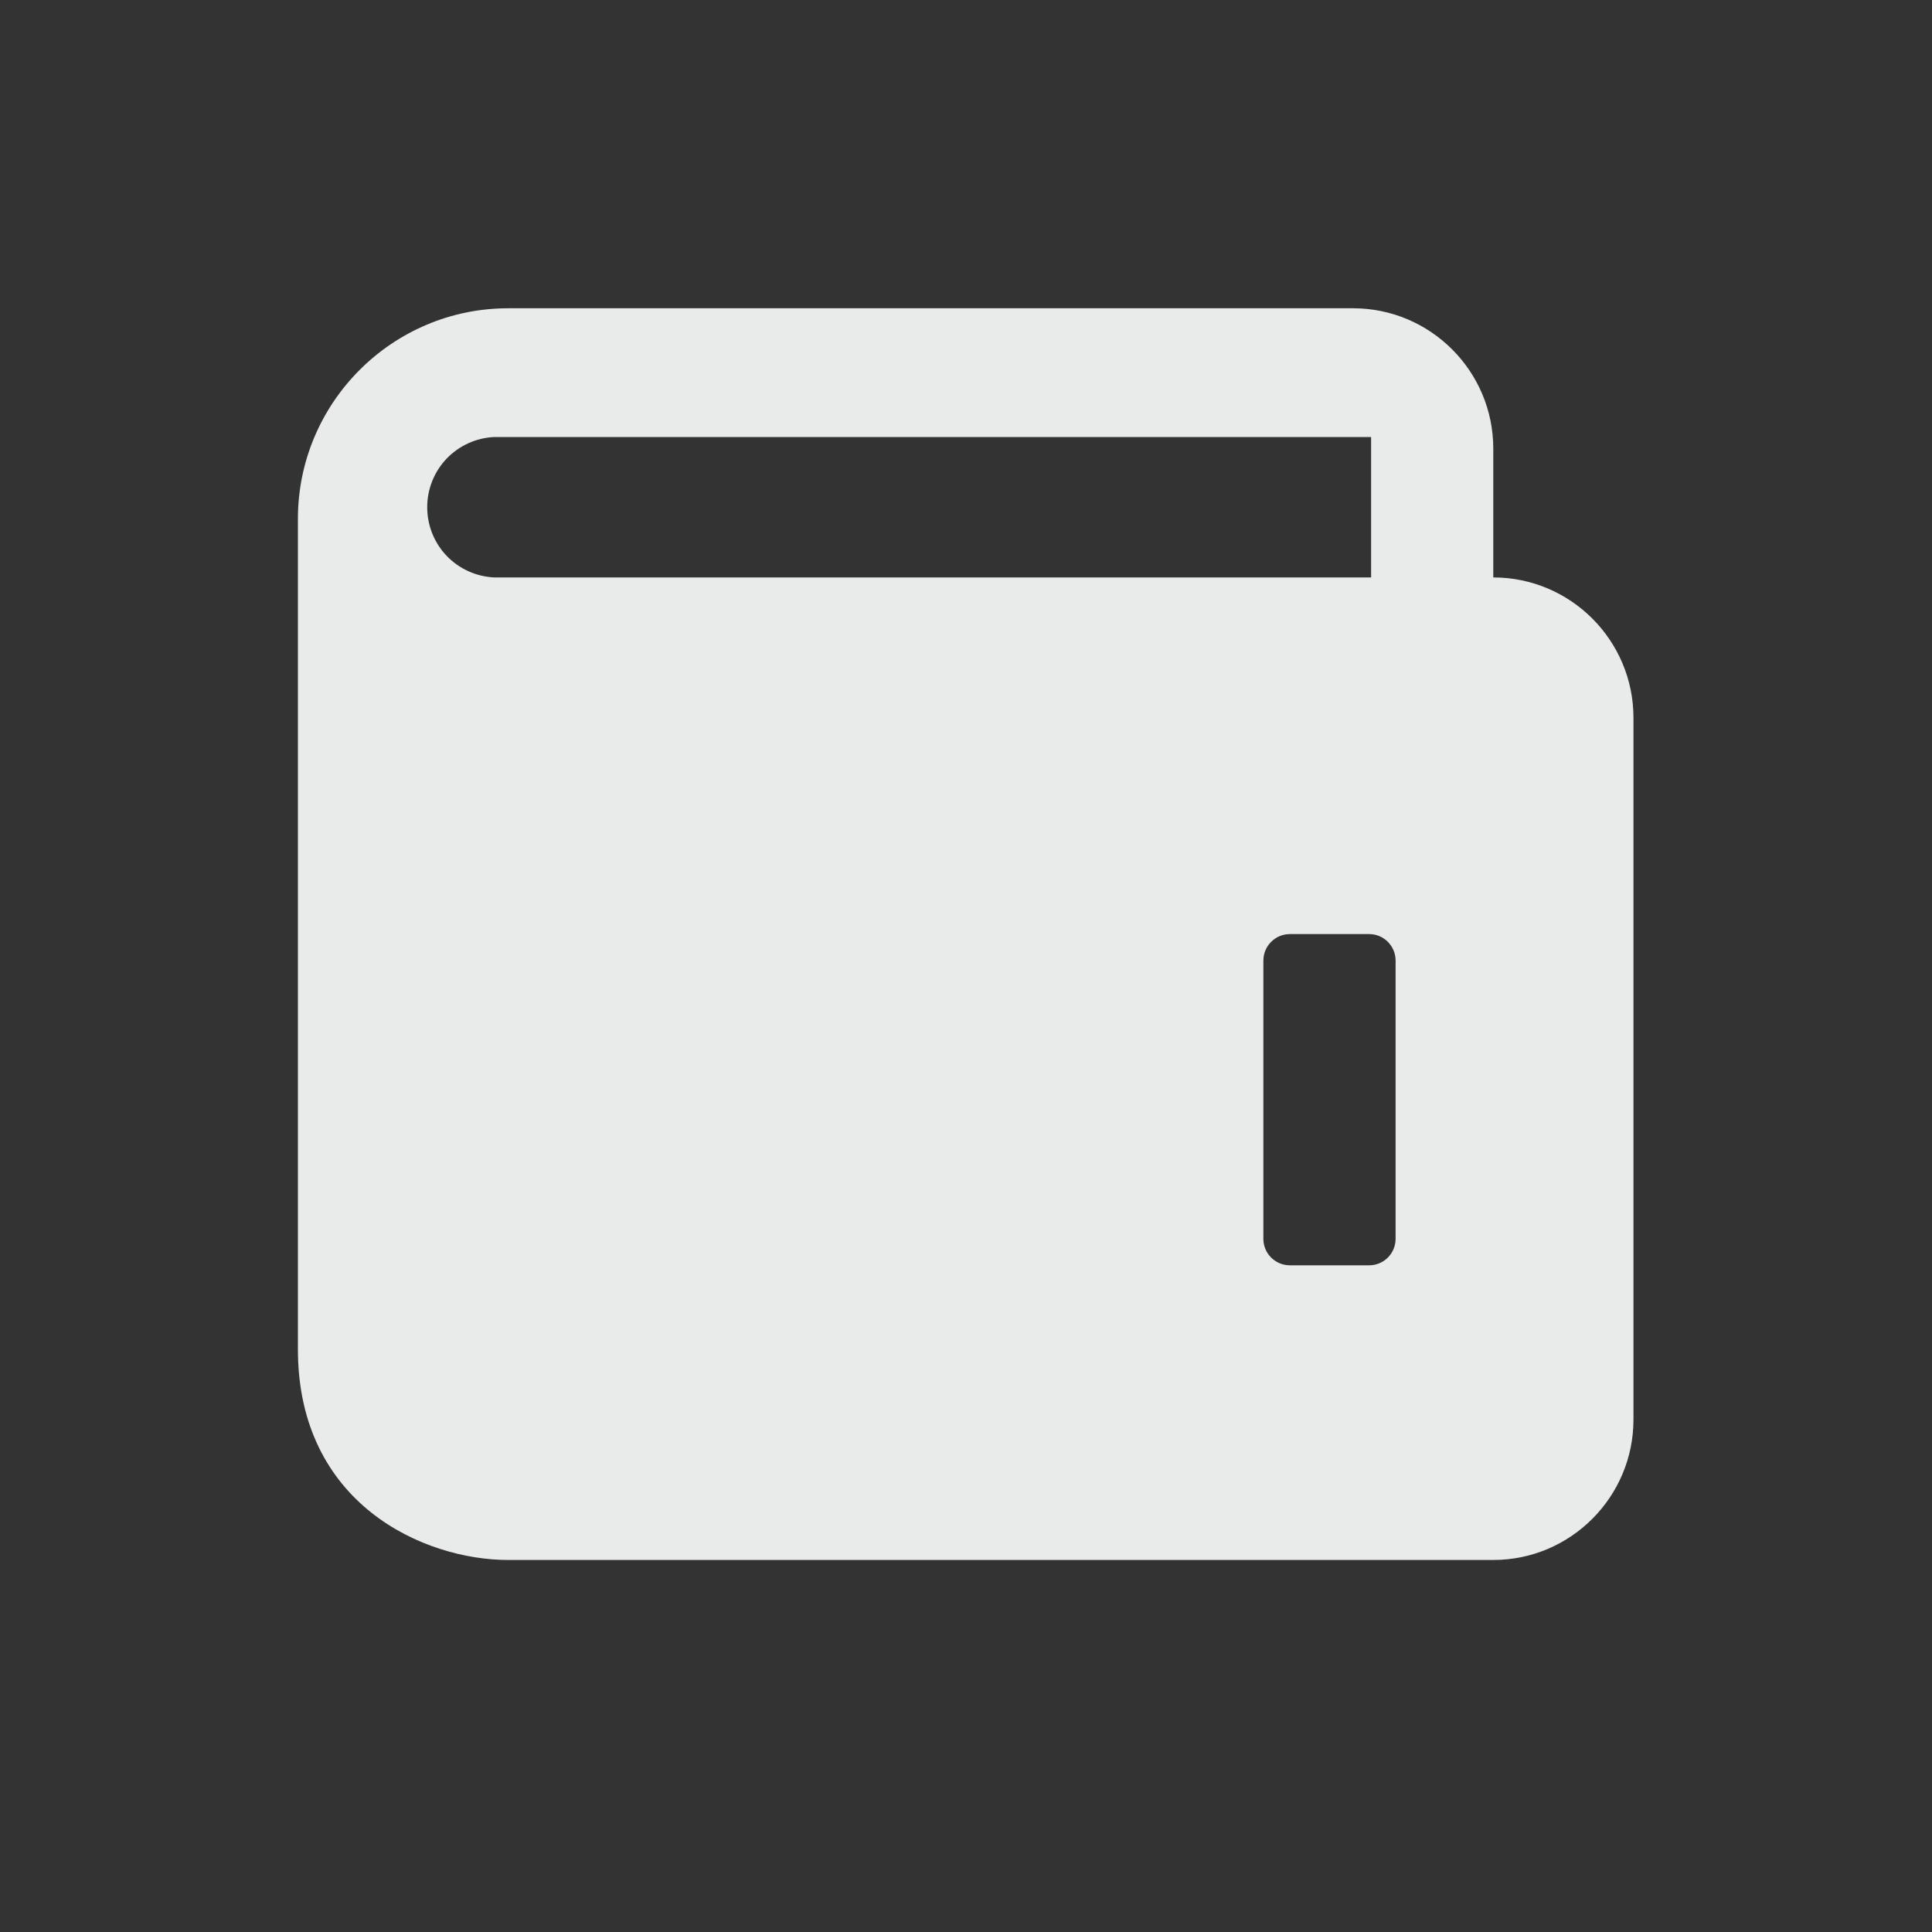 <svg width="25" height="25" viewBox="0 0 25 25" fill="none" xmlns="http://www.w3.org/2000/svg">
<rect x="0" y="0" width="25" height="25" fill="#333333" stroke="none"/>
<mask id="mask0_0_52" style="mask-type:alpha" maskUnits="userSpaceOnUse" x="0" y="0" width="25" height="25">
<rect x="0.084" y="0.087" width="23.967" height="24" fill="#FCFFFD" fill-opacity="0.9"/>
</mask>
<g mask="url(#mask0_0_52)">
<path fill-rule="evenodd" clip-rule="evenodd" d="M19.323 5.805V7.472C20.323 7.472 21.137 8.286 21.137 9.288V18.369C21.137 19.371 20.323 20.186 19.323 20.186H6.576C5.482 20.186 3.855 19.46 3.855 17.461V6.713C3.855 5.211 5.076 3.989 6.576 3.989H17.509C18.509 3.989 19.323 4.803 19.323 5.805ZM17.742 5.655H6.395C6.161 5.666 5.941 5.766 5.779 5.935C5.618 6.104 5.528 6.329 5.528 6.563C5.528 6.798 5.618 7.023 5.779 7.192C5.941 7.361 6.161 7.461 6.395 7.472H17.742V5.655ZM16.691 12.087C16.501 12.087 16.348 12.241 16.348 12.43V16.03C16.348 16.22 16.501 16.373 16.691 16.373H17.717C17.906 16.373 18.059 16.22 18.059 16.03V12.43C18.059 12.241 17.906 12.087 17.717 12.087H16.691Z" fill="#FCFFFD"/>
</g>
</svg>
